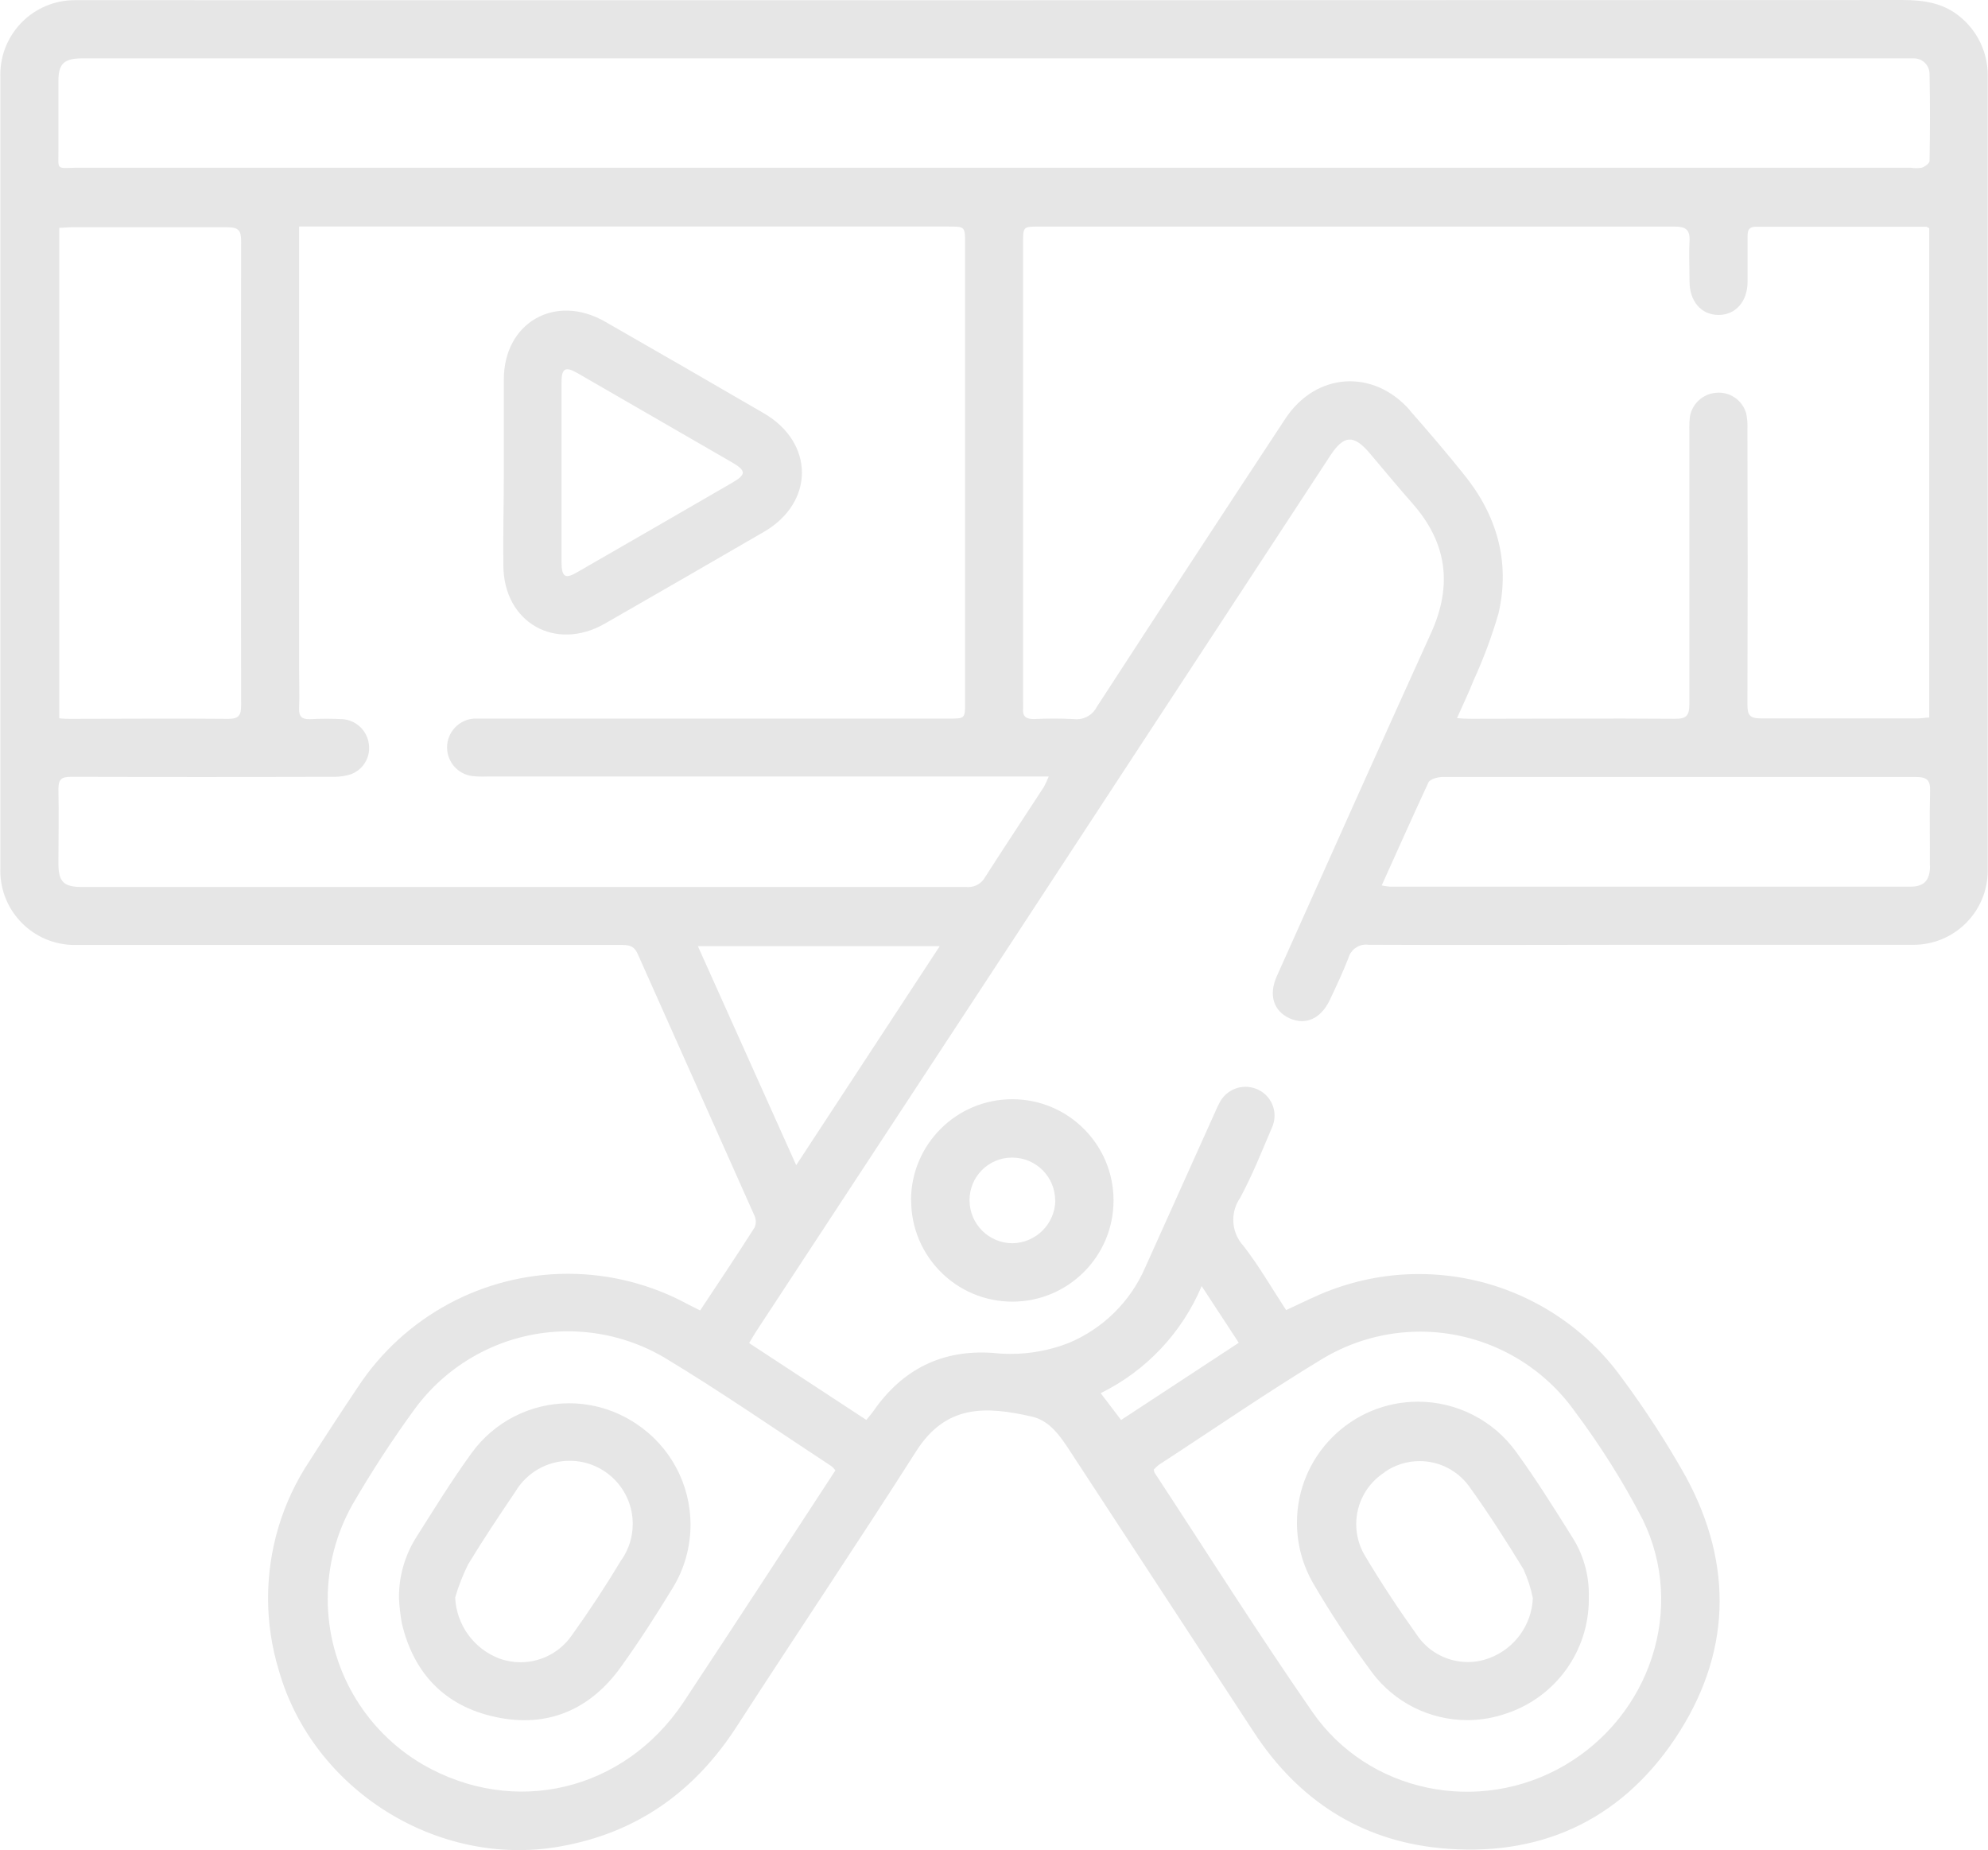 <?xml version="1.0" encoding="UTF-8"?>
<!DOCTYPE svg PUBLIC "-//W3C//DTD SVG 1.1//EN" "http://www.w3.org/Graphics/SVG/1.1/DTD/svg11.dtd">
<!-- Creator: CorelDRAW -->
<svg xmlns="http://www.w3.org/2000/svg" xml:space="preserve" width="2.66in" height="2.475in" version="1.1" style="shape-rendering:geometricPrecision; text-rendering:geometricPrecision; image-rendering:optimizeQuality; fill-rule:evenodd; clip-rule:evenodd"
viewBox="0 0 1607.39 1496.05"
 xmlns:xlink="http://www.w3.org/1999/xlink"
 xmlns:xodm="http://www.corel.com/coreldraw/odm/2003"
 data-name="Layer 1">
 <defs>
  <style type="text/css">
   <![CDATA[
    .fil0 {fill:#E6E6E6;fill-rule:nonzero}
   ]]>
  </style>
 </defs>
 <g id="Layer_x0020_1">
  <g id="_2549261251200">
   <path class="fil0" d="M1109.44 1352.42c18.17,24.23 46.73,38.52 77.02,38.52 11.08,0 22.09,-1.93 32.52,-5.67 39.34,-13.43 65.81,-50.45 65.81,-92.03 0,-0.66 -0.01,-1.37 -0.02,-2.02 0.01,-0.72 0.03,-1.48 0.03,-2.22 0,-16.32 -4.68,-32.31 -13.44,-46.07 -14.6,-23.23 -29.15,-46.59 -45.27,-68.75 -18.38,-25.55 -47.97,-40.73 -79.47,-40.73 -54.06,0 -97.9,43.84 -97.9,97.9 0,17.26 4.58,34.25 13.24,49.17 14.41,24.72 30.52,48.93 47.49,71.88l-0.02 0.02zm10.2 -162.05c8.29,-5.78 18.17,-8.88 28.28,-8.88 15.75,0 30.58,7.51 39.9,20.21 15.61,21.66 29.97,44.07 44.07,67.17 3.45,7.5 6.02,15.39 7.62,23.49 -0.94,21.63 -14.69,40.67 -34.94,48.34 -5.64,2.16 -11.66,3.27 -17.71,3.27 -15.71,0 -30.49,-7.46 -39.83,-20.08 -15.55,-21.78 -30.41,-44.07 -44.07,-67.17 -4.13,-7.4 -6.31,-15.75 -6.31,-24.23 0,-16.98 8.67,-32.8 22.99,-41.93l0 -0.19zm466.57 -1175.76c-13.66,-12.09 -30.03,-14.6 -47.72,-14.6 -489.76,0.21 -979.43,0.25 -1469.01,0.13l-9 0c-0.09,0 -0.18,0 -0.27,0 -33.23,0 -60.19,26.95 -60.19,60.19 0,0.5 0.01,1.02 0.02,1.51 -0,213.38 -0,426.71 -0,640.01 -0.02,0.71 -0.04,1.43 -0.04,2.15 0,33.2 26.92,60.12 60.12,60.12 0.28,0 0.59,-0.01 0.86,-0.01 17.06,0 34.12,0 51.25,0l389.06 0c6.3,0 11.14,0 14.36,7.55 31.48,70.64 62.96,141.08 94.44,211.66 0.62,1.45 0.95,3.01 0.95,4.59 0,1.58 -0.32,3.15 -0.94,4.59 -14.16,22.29 -28.77,44.07 -44.07,67.17l-9.19 -4.59c-29.94,-16.42 -63.6,-25.06 -97.77,-25.06 -68.5,0 -132.43,34.52 -169.98,91.78 -13.27,19.78 -26.28,39.68 -39.04,59.7 -21.82,32.8 -33.49,71.39 -33.49,110.82 0,19.84 2.96,39.57 8.74,58.52 27.58,96.51 128.12,159.53 226.64,142.41 62.51,-10.83 109.29,-44.07 143.54,-96.95 48.16,-74.48 97.71,-148.13 145.36,-222.93 24.11,-37.77 56.16,-36.39 93.62,-27.83 14.6,3.34 23.1,16.18 31.16,28.52 49.36,75.55 98.85,151.21 148.46,226.97 35.57,54.21 85.56,86.94 149.9,93.36 79.89,7.93 145.56,-21.59 190.32,-88.14 45.39,-67.68 47.97,-140.08 9,-212.04 -15.45,-27.57 -33.02,-54.62 -51.89,-80.07 -38,-52.68 -99.07,-83.91 -164.04,-83.91 -24.31,0 -48.47,4.4 -71.22,12.94 -12.09,4.47 -23.61,10.51 -36.2,16.18 -11.46,-17.44 -21.78,-35.51 -34.44,-51.81 -5.32,-5.75 -8.29,-13.3 -8.29,-21.14 0,-6.25 1.88,-12.35 5.4,-17.51 9.88,-18.19 17.63,-37.77 25.69,-56.66 1.5,-3.14 2.29,-6.58 2.29,-10.07 0,-9.32 -5.56,-17.74 -14.12,-21.41 -2.95,-1.27 -6.14,-1.93 -9.35,-1.93 -9.1,0 -17.4,5.24 -21.31,13.45 -1.45,2.64 -2.58,5.48 -3.84,8.19 -18.63,41.55 -37.31,83.06 -56.03,124.53 -11.99,27.66 -34.34,49.61 -62.21,61.13 -14.83,5.72 -30.65,8.69 -46.57,8.69 -4.84,0 -9.68,-0.28 -14.49,-0.82 -40.86,-2.83 -72.96,13.22 -96.32,46.78 -1.64,2.39 -3.59,4.53 -5.92,7.43l-94.81 -62.14c2.27,-3.78 3.9,-6.61 5.67,-9.38l205.16 -312.57 259.25 -395.74c10.95,-16.68 18.89,-17.12 31.79,-1.95 11.52,13.54 22.79,27.26 34.5,40.54 28.14,31.79 32.74,66.36 15.11,105.07 -41.93,92.29 -83.23,184.9 -124.72,277.44 -6.8,15.17 -2.52,28.2 10.45,34 12.97,5.79 25.18,0.31 32.42,-14.8 5.29,-11.21 10.58,-22.41 15.05,-33.93 1.78,-6.45 7.64,-10.92 14.33,-10.92 0.7,0 1.41,0.05 2.11,0.15 73.66,0.38 147.38,0 221.04,0 73.66,0 145.36,0 218.02,0 0.52,0.01 1.07,0.02 1.6,0.02 33.13,0 60,-26.86 60,-59.99 0,-0.57 -0.01,-1.16 -0.02,-1.72 -0,-213.38 -0,-426.74 -0,-640.07 0.01,-0.48 0.02,-0.99 0.02,-1.48 0,-17.72 -7.74,-34.56 -21.17,-46.12l-0 -0zm-516.99 1084.23c23.89,-14.41 51.3,-22.03 79.2,-22.03 49.49,0 95.98,23.92 124.77,64.15 20.78,27.75 39.47,57.29 55.34,88.13 34.81,71.52 5.92,158.02 -63.33,198.44 -69.25,40.42 -158.9,22.03 -204.04,-43.25 -44.07,-63.59 -85.24,-128.93 -127.68,-193.53 -0.27,-0.79 -0.44,-1.62 -0.5,-2.46 1.23,-1.36 2.59,-2.63 4.03,-3.78 44.01,-28.58 87.19,-58.42 132.21,-85.68zm-97.58 -58.86c10.7,16.37 20.02,30.47 30.03,45.83l-95.19 62.45 -16.49 -21.72c36.73,-18.05 65.78,-48.85 81.66,-86.57l-0 0zm-299.23 145.74c1.1,0.99 2.12,2.09 3.02,3.27l-56.66 86.69c-22.03,33.62 -44.07,67.36 -66.17,100.73 -47.97,71.96 -136.93,93.11 -210.97,50.37 -47.57,-27.82 -76.82,-78.8 -76.82,-133.91 0,-26.53 6.82,-52.65 19.77,-75.79 15.38,-26.58 32.27,-52.56 50.34,-77.37 28.96,-39.67 75.15,-63.16 124.25,-63.16 27.27,0 54.09,7.28 77.63,21.04 46.2,27.82 90.77,58.73 135.6,88.13zm-625.4 -1064.27c0,-18.68 0,-37.42 0,-56.22 0,-13.47 4.53,-17.82 18.26,-18.01l1469.96 0c4.03,0 8.06,0 12.09,0 0.15,-0.01 0.3,-0.01 0.44,-0.01 6.95,0 12.59,5.64 12.59,12.59 0,0 0,0.01 0,0.01 0.5,23.42 0.44,46.9 0,70.32 0,1.95 -3.59,4.59 -6.3,5.48 -1.48,0.25 -2.97,0.38 -4.47,0.38 -1.5,0 -3,-0.13 -4.47,-0.38l-1483.74 -0c-16.75,0.5 -14.23,1.76 -14.35,-14.16zm147.76 448.81c0,7.99 -1.7,11.08 -10.45,11.02 -42.56,-0.44 -85.05,0 -127.61,0 -2.64,0 -5.29,0 -9,-0.44l0 -396.62c3.65,0 6.3,-0.44 9.51,-0.44 42.24,0 84.42,0 126.61,0 9.32,0 10.95,3.08 10.95,11.52 -0.25,124.78 -0.25,249.77 0,374.97zm448.94 371.94c-27.2,-60.69 -53.01,-118.17 -79.51,-177.09l195.6 -0 -116.09 177.1zm200.45 -306.03c-15.87,24.43 -32.04,48.66 -47.72,73.22 -2.72,4.88 -7.88,7.92 -13.47,7.92 -0.42,0 -0.84,-0.02 -1.26,-0.05 -238.47,0 -476.93,0 -715.37,0 -15.11,0 -19.26,-4.15 -19.33,-18.89 0,-20.08 0.44,-40.16 0,-60.25 0,-8.5 2.96,-9.95 10.45,-9.95 70.3,0.25 140.62,0.25 210.97,0 0.45,0.01 0.92,0.02 1.37,0.02 4.53,0 9.04,-0.67 13.37,-1.97 9.07,-3.14 15.15,-11.69 15.15,-21.3 0,-1.09 -0.08,-2.18 -0.24,-3.26 -1.37,-10.71 -9.97,-19.05 -20.71,-20.08 -4.49,-0.26 -9.06,-0.4 -13.57,-0.4 -4.51,0 -9.08,0.14 -13.56,0.39 -6.74,0 -8.75,-2.33 -8.56,-8.75 0.38,-10.7 0,-21.41 0,-32.17l-0.01 -357.46 525.05 0c13.54,0 13.6,0 13.6,13.85l0 370.75c0,13.28 0,13.28 -13.09,13.28l-370.81 -0c-4.34,0 -8.75,0 -13.09,0 -12.34,0.73 -21.98,10.95 -21.98,23.32 0,11.69 8.64,21.58 20.22,23.14 2.8,0.3 5.64,0.46 8.45,0.46 1.21,0 2.44,-0.03 3.64,-0.09l454.28 0c-1.09,2.81 -2.37,5.58 -3.78,8.24l-0 0zm295.9 -304.46c-29.65,-33.68 -75.99,-30.66 -100.73,6.86 -51.04,77.44 -101.84,155.08 -152.42,232.94 -3.11,6.2 -9.45,10.12 -16.38,10.12 -0.84,0 -1.68,-0.06 -2.51,-0.17 -5.34,-0.27 -10.73,-0.42 -16.09,-0.42 -5.36,0 -10.75,0.15 -16.07,0.41 -6.61,0 -9.25,-2.39 -8.63,-8.81 0.03,-0.82 0.05,-1.67 0.05,-2.5 0,-0.84 -0.03,-1.68 -0.07,-2.52l0 -371c0,-13.35 0,-13.41 13.09,-13.41 171.11,0 342.23,0 513.34,0 9.51,0 13.16,2.27 12.59,12.15 -0.57,9.88 0,21.41 0,32.11 0,16.24 9.44,27.07 23.29,27.2 13.85,0.13 23.54,-10.64 23.67,-26.76 0,-12.59 0,-24.74 0,-37.14 0,-4.85 1.26,-7.43 6.8,-7.43 45.83,0 91.7,0 137.62,0 0.57,0 1.2,0.57 2.52,1.2l0 395.68c-3.27,0 -6.3,0.69 -9,0.69 -42.56,0 -85.12,0 -127.61,0 -8.75,0 -10.45,-3.08 -10.45,-11.02 0.25,-74.37 0.25,-148.72 0,-223.06 0.03,-0.72 0.05,-1.47 0.05,-2.19 0,-3.49 -0.36,-6.98 -1.06,-10.4 -2.81,-9.9 -11.86,-16.74 -22.16,-16.74 -0.78,0 -1.56,0.04 -2.33,0.12 -10.73,0.92 -19.45,9.06 -21.09,19.7 -0.28,2.73 -0.43,5.5 -0.43,8.25 0,0.92 0.02,1.86 0.05,2.77 0,73.66 0,147.38 0,221.04 0,9 -2.14,11.96 -11.65,11.84 -54.58,-0.44 -109.17,0 -163.69,0 -3.53,0 -7.11,0 -12.59,-0.57 4.97,-11.14 9.57,-20.71 13.41,-30.47 8.03,-17.52 14.85,-35.81 20.21,-54.37 9.57,-41.8 -1.45,-79.58 -28.39,-112.63 -14.1,-17.59 -28.71,-34.59 -43.5,-51.46l0.13 0zm420.67 368.29c0,11.9 -4.66,17 -16.12,17 -140.18,0 -280.43,0 -420.73,0 -2.22,-0.22 -4.43,-0.57 -6.61,-1.01 12.91,-28.65 25.18,-56.09 37.77,-83.23 1.32,-2.77 7.62,-4.47 11.65,-4.47 61.57,0 123.14,0 184.71,0 65.98,0 132.21,0 197.81,0 9.38,0 11.9,2.71 11.58,11.84 -0.57,19.77 0,39.79 -0.19,59.88l0.13 0zm-824.03 270.71c0,45.19 36.65,81.84 81.84,81.84 45.19,0 81.84,-36.65 81.84,-81.84 0,-45.19 -36.65,-81.84 -81.84,-81.84 -0.04,0 -0.09,0 -0.13,0 -45.09,0 -81.71,36.5 -81.84,81.59l0.12 0.25zm116.59 0c-0.3,19.01 -15.68,34.35 -34.69,34.62 -19,-0.06 -34.44,-15.37 -34.68,-34.37 -0,-0.19 -0.01,-0.38 -0.01,-0.57 0,-18.8 15.14,-34.11 33.94,-34.31 0.2,0 0.42,-0 0.63,-0 19.14,0 34.66,15.5 34.69,34.63l0.13 0zm-339.02 180.56c-16.04,-10.77 -34.94,-16.53 -54.26,-16.53 -31.24,0 -60.6,15.02 -78.89,40.33 -16.05,22.16 -30.53,45.58 -45.14,68.75 -8.83,14.25 -13.54,30.74 -13.54,47.52 0,0.42 0.01,0.86 0.01,1.27 0.34,6.64 1.14,13.33 2.27,19.89 9.57,40.67 34.81,67.05 75.55,75.86 41.99,9.13 76.62,-5.54 101.67,-40.42 14.8,-20.59 28.58,-42.05 41.8,-63.71 9.47,-15.4 14.51,-33.17 14.51,-51.28 0,-32.88 -16.53,-63.58 -43.98,-81.67l-0.01 -0zm-11.71 109.73c-12.59,20.98 -26,41.4 -40.23,61.25 -9.39,13.69 -24.93,21.89 -41.54,21.89 -5.84,0 -11.64,-1.01 -17.13,-3 -20.7,-7.83 -34.78,-27.25 -35.76,-49.36 2.66,-9.15 6.16,-18.08 10.39,-26.63 12.09,-20.02 25.18,-39.54 38.28,-58.93 9.19,-15.48 25.88,-24.99 43.89,-24.99 28.19,0 51.06,22.86 51.06,51.06 0,10.31 -3.13,20.39 -8.96,28.89l0 -0.19zm-95.69 -803.57c0.38,46.15 42.18,69.76 82.22,46.78 42.89,-24.59 85.75,-49.32 128.56,-74.16 40.92,-23.73 40.92,-71.96 0,-95.82 -42.77,-24.85 -85.62,-49.57 -128.56,-74.16 -40.16,-22.98 -81.84,0.63 -81.84,46.84 0,25.18 0,50.37 0,75.55 0,25.18 -0.69,49.93 -0.38,74.98zm47.03 -147.82c0,-11.84 2.96,-13.6 12.97,-7.87 41.97,24.18 83.94,48.41 125.91,72.71 10.45,6.3 10.32,9.38 -0.44,15.68 -41.64,24.13 -83.33,48.21 -125.09,72.21 -10.51,6.3 -13.28,4.34 -13.35,-8.12 0,-24.11 0,-48.22 0,-72.34 0,-24.11 -0.06,-48.22 0,-72.27z"/>
  </g>
 </g>
</svg>
